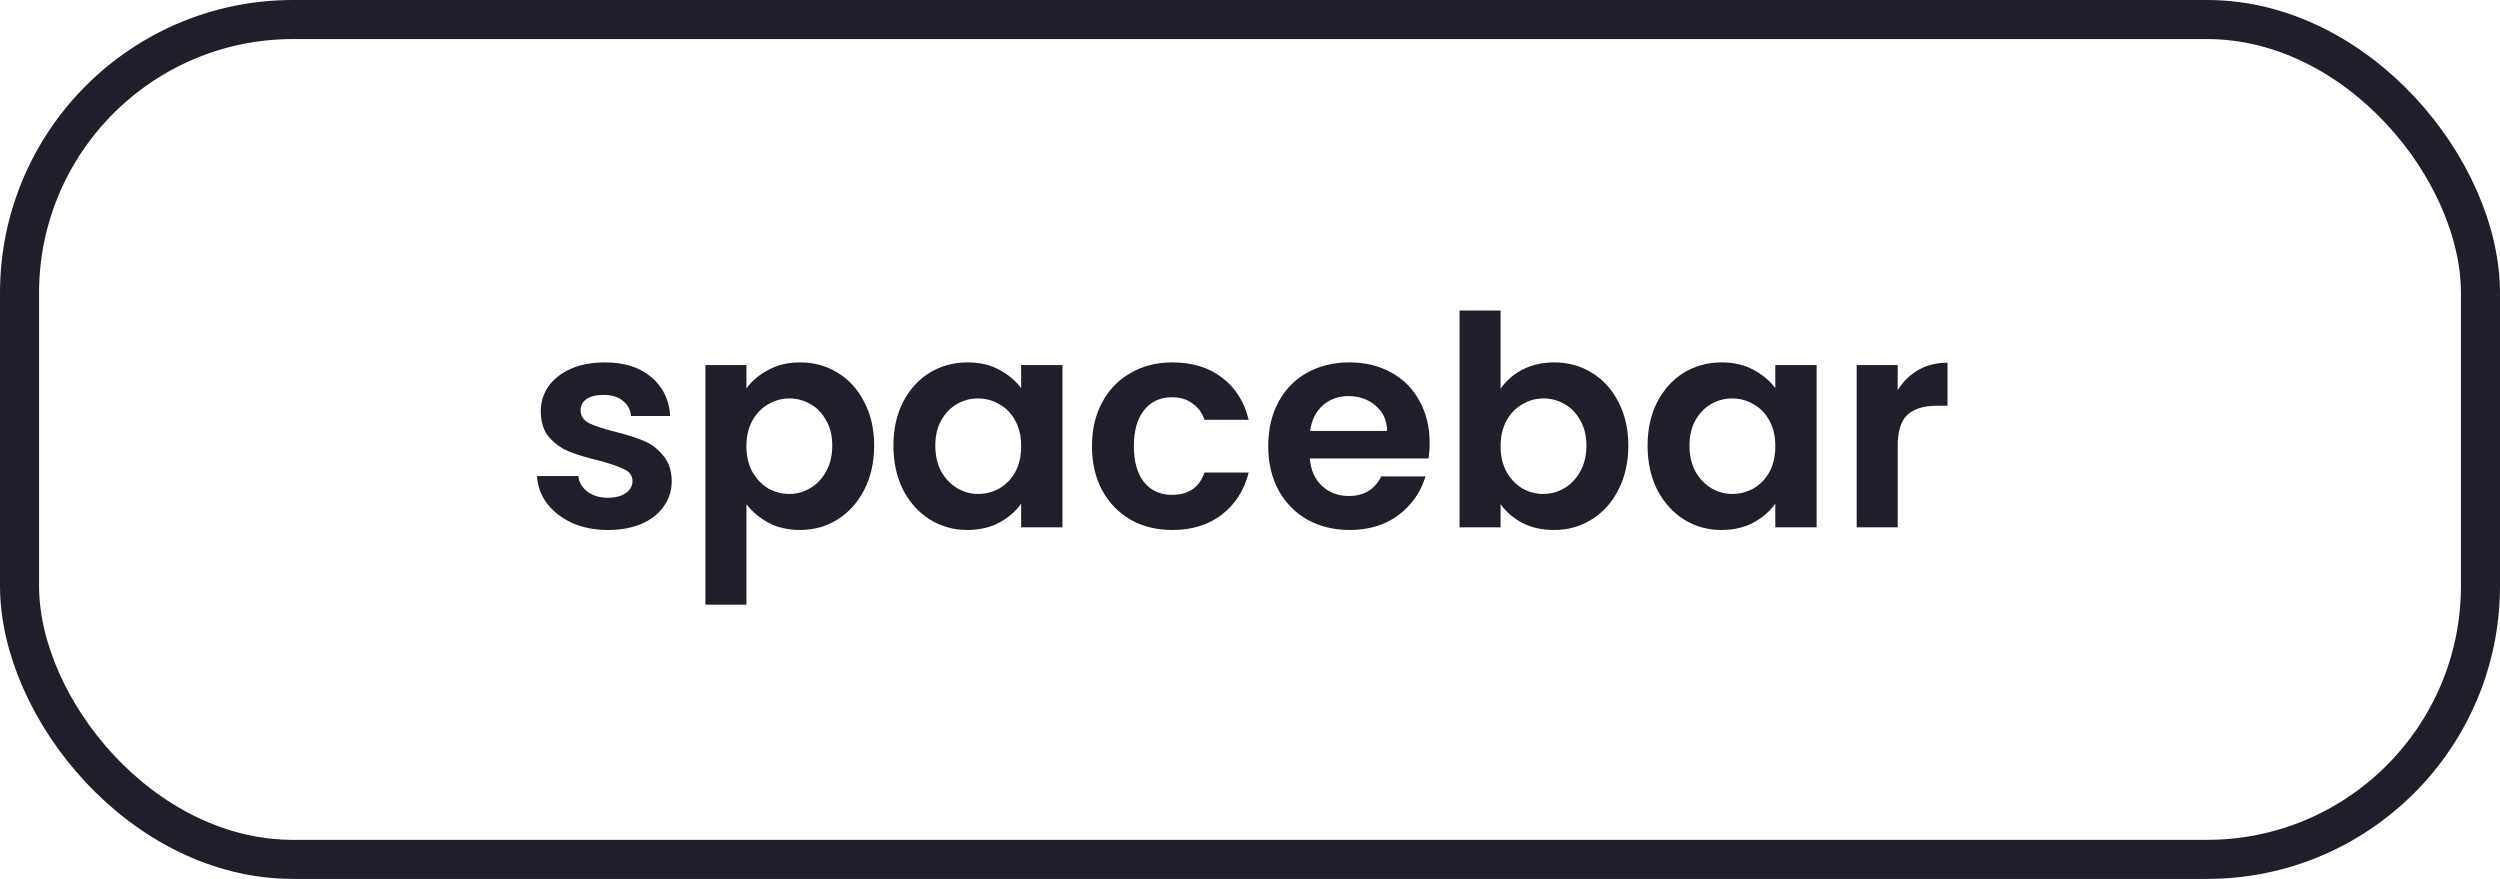 <svg width="128" height="45" viewBox="0 0 128 45" fill="none" xmlns="http://www.w3.org/2000/svg">
<rect x="1" y="1" width="126" height="43" rx="14" stroke="#1F1F2C" stroke-width="2"/>
<path d="M31.123 27.135C30.443 27.135 29.833 27.015 29.293 26.775C28.753 26.525 28.323 26.19 28.003 25.77C27.693 25.35 27.523 24.885 27.493 24.375H29.608C29.648 24.695 29.803 24.96 30.073 25.17C30.353 25.38 30.698 25.485 31.108 25.485C31.508 25.485 31.818 25.405 32.038 25.245C32.268 25.085 32.383 24.88 32.383 24.63C32.383 24.36 32.243 24.16 31.963 24.03C31.693 23.89 31.258 23.74 30.658 23.58C30.038 23.43 29.528 23.275 29.128 23.115C28.738 22.955 28.398 22.71 28.108 22.38C27.828 22.05 27.688 21.605 27.688 21.045C27.688 20.585 27.818 20.165 28.078 19.785C28.348 19.405 28.728 19.105 29.218 18.885C29.718 18.665 30.303 18.555 30.973 18.555C31.963 18.555 32.753 18.805 33.343 19.305C33.933 19.795 34.258 20.46 34.318 21.3H32.308C32.278 20.97 32.138 20.71 31.888 20.52C31.648 20.32 31.323 20.22 30.913 20.22C30.533 20.22 30.238 20.29 30.028 20.43C29.828 20.57 29.728 20.765 29.728 21.015C29.728 21.295 29.868 21.51 30.148 21.66C30.428 21.8 30.863 21.945 31.453 22.095C32.053 22.245 32.548 22.4 32.938 22.56C33.328 22.72 33.663 22.97 33.943 23.31C34.233 23.64 34.383 24.08 34.393 24.63C34.393 25.11 34.258 25.54 33.988 25.92C33.728 26.3 33.348 26.6 32.848 26.82C32.358 27.03 31.783 27.135 31.123 27.135ZM38.217 19.89C38.487 19.51 38.857 19.195 39.327 18.945C39.807 18.685 40.352 18.555 40.962 18.555C41.672 18.555 42.312 18.73 42.882 19.08C43.462 19.43 43.917 19.93 44.247 20.58C44.587 21.22 44.757 21.965 44.757 22.815C44.757 23.665 44.587 24.42 44.247 25.08C43.917 25.73 43.462 26.235 42.882 26.595C42.312 26.955 41.672 27.135 40.962 27.135C40.352 27.135 39.812 27.01 39.342 26.76C38.882 26.51 38.507 26.195 38.217 25.815V30.96H36.117V18.69H38.217V19.89ZM42.612 22.815C42.612 22.315 42.507 21.885 42.297 21.525C42.097 21.155 41.827 20.875 41.487 20.685C41.157 20.495 40.797 20.4 40.407 20.4C40.027 20.4 39.667 20.5 39.327 20.7C38.997 20.89 38.727 21.17 38.517 21.54C38.317 21.91 38.217 22.345 38.217 22.845C38.217 23.345 38.317 23.78 38.517 24.15C38.727 24.52 38.997 24.805 39.327 25.005C39.667 25.195 40.027 25.29 40.407 25.29C40.797 25.29 41.157 25.19 41.487 24.99C41.827 24.79 42.097 24.505 42.297 24.135C42.507 23.765 42.612 23.325 42.612 22.815ZM45.743 22.815C45.743 21.975 45.908 21.23 46.238 20.58C46.578 19.93 47.033 19.43 47.603 19.08C48.183 18.73 48.828 18.555 49.538 18.555C50.158 18.555 50.698 18.68 51.158 18.93C51.628 19.18 52.003 19.495 52.283 19.875V18.69H54.398V27H52.283V25.785C52.013 26.175 51.638 26.5 51.158 26.76C50.688 27.01 50.143 27.135 49.523 27.135C48.823 27.135 48.183 26.955 47.603 26.595C47.033 26.235 46.578 25.73 46.238 25.08C45.908 24.42 45.743 23.665 45.743 22.815ZM52.283 22.845C52.283 22.335 52.183 21.9 51.983 21.54C51.783 21.17 51.513 20.89 51.173 20.7C50.833 20.5 50.468 20.4 50.078 20.4C49.688 20.4 49.328 20.495 48.998 20.685C48.668 20.875 48.398 21.155 48.188 21.525C47.988 21.885 47.888 22.315 47.888 22.815C47.888 23.315 47.988 23.755 48.188 24.135C48.398 24.505 48.668 24.79 48.998 24.99C49.338 25.19 49.698 25.29 50.078 25.29C50.468 25.29 50.833 25.195 51.173 25.005C51.513 24.805 51.783 24.525 51.983 24.165C52.183 23.795 52.283 23.355 52.283 22.845ZM55.909 22.845C55.909 21.985 56.084 21.235 56.434 20.595C56.784 19.945 57.269 19.445 57.889 19.095C58.509 18.735 59.219 18.555 60.019 18.555C61.049 18.555 61.899 18.815 62.569 19.335C63.249 19.845 63.704 20.565 63.934 21.495H61.669C61.549 21.135 61.344 20.855 61.054 20.655C60.774 20.445 60.424 20.34 60.004 20.34C59.404 20.34 58.929 20.56 58.579 21C58.229 21.43 58.054 22.045 58.054 22.845C58.054 23.635 58.229 24.25 58.579 24.69C58.929 25.12 59.404 25.335 60.004 25.335C60.854 25.335 61.409 24.955 61.669 24.195H63.934C63.704 25.095 63.249 25.81 62.569 26.34C61.889 26.87 61.039 27.135 60.019 27.135C59.219 27.135 58.509 26.96 57.889 26.61C57.269 26.25 56.784 25.75 56.434 25.11C56.084 24.46 55.909 23.705 55.909 22.845ZM73.198 22.665C73.198 22.965 73.177 23.235 73.138 23.475H67.062C67.112 24.075 67.323 24.545 67.692 24.885C68.062 25.225 68.517 25.395 69.058 25.395C69.838 25.395 70.392 25.06 70.722 24.39H72.987C72.748 25.19 72.287 25.85 71.608 26.37C70.927 26.88 70.093 27.135 69.103 27.135C68.302 27.135 67.582 26.96 66.942 26.61C66.312 26.25 65.817 25.745 65.457 25.095C65.108 24.445 64.933 23.695 64.933 22.845C64.933 21.985 65.108 21.23 65.457 20.58C65.808 19.93 66.297 19.43 66.927 19.08C67.558 18.73 68.282 18.555 69.103 18.555C69.892 18.555 70.597 18.725 71.218 19.065C71.847 19.405 72.332 19.89 72.672 20.52C73.022 21.14 73.198 21.855 73.198 22.665ZM71.022 22.065C71.013 21.525 70.817 21.095 70.438 20.775C70.058 20.445 69.593 20.28 69.043 20.28C68.522 20.28 68.082 20.44 67.722 20.76C67.373 21.07 67.157 21.505 67.078 22.065H71.022ZM76.83 19.905C77.1 19.505 77.47 19.18 77.94 18.93C78.42 18.68 78.965 18.555 79.575 18.555C80.285 18.555 80.925 18.73 81.495 19.08C82.075 19.43 82.53 19.93 82.86 20.58C83.2 21.22 83.37 21.965 83.37 22.815C83.37 23.665 83.2 24.42 82.86 25.08C82.53 25.73 82.075 26.235 81.495 26.595C80.925 26.955 80.285 27.135 79.575 27.135C78.955 27.135 78.41 27.015 77.94 26.775C77.48 26.525 77.11 26.205 76.83 25.815V27H74.73V15.9H76.83V19.905ZM81.225 22.815C81.225 22.315 81.12 21.885 80.91 21.525C80.71 21.155 80.44 20.875 80.1 20.685C79.77 20.495 79.41 20.4 79.02 20.4C78.64 20.4 78.28 20.5 77.94 20.7C77.61 20.89 77.34 21.17 77.13 21.54C76.93 21.91 76.83 22.345 76.83 22.845C76.83 23.345 76.93 23.78 77.13 24.15C77.34 24.52 77.61 24.805 77.94 25.005C78.28 25.195 78.64 25.29 79.02 25.29C79.41 25.29 79.77 25.19 80.1 24.99C80.44 24.79 80.71 24.505 80.91 24.135C81.12 23.765 81.225 23.325 81.225 22.815ZM84.356 22.815C84.356 21.975 84.521 21.23 84.851 20.58C85.191 19.93 85.646 19.43 86.216 19.08C86.796 18.73 87.441 18.555 88.151 18.555C88.771 18.555 89.311 18.68 89.771 18.93C90.241 19.18 90.616 19.495 90.896 19.875V18.69H93.011V27H90.896V25.785C90.626 26.175 90.251 26.5 89.771 26.76C89.301 27.01 88.756 27.135 88.136 27.135C87.436 27.135 86.796 26.955 86.216 26.595C85.646 26.235 85.191 25.73 84.851 25.08C84.521 24.42 84.356 23.665 84.356 22.815ZM90.896 22.845C90.896 22.335 90.796 21.9 90.596 21.54C90.396 21.17 90.126 20.89 89.786 20.7C89.446 20.5 89.081 20.4 88.691 20.4C88.301 20.4 87.941 20.495 87.611 20.685C87.281 20.875 87.011 21.155 86.801 21.525C86.601 21.885 86.501 22.315 86.501 22.815C86.501 23.315 86.601 23.755 86.801 24.135C87.011 24.505 87.281 24.79 87.611 24.99C87.951 25.19 88.311 25.29 88.691 25.29C89.081 25.29 89.446 25.195 89.786 25.005C90.126 24.805 90.396 24.525 90.596 24.165C90.796 23.795 90.896 23.355 90.896 22.845ZM97.162 19.98C97.432 19.54 97.782 19.195 98.212 18.945C98.652 18.695 99.152 18.57 99.712 18.57V20.775H99.157C98.497 20.775 97.997 20.93 97.657 21.24C97.327 21.55 97.162 22.09 97.162 22.86V27H95.062V18.69H97.162V19.98Z" fill="#1F1F2C"/>
</svg>
